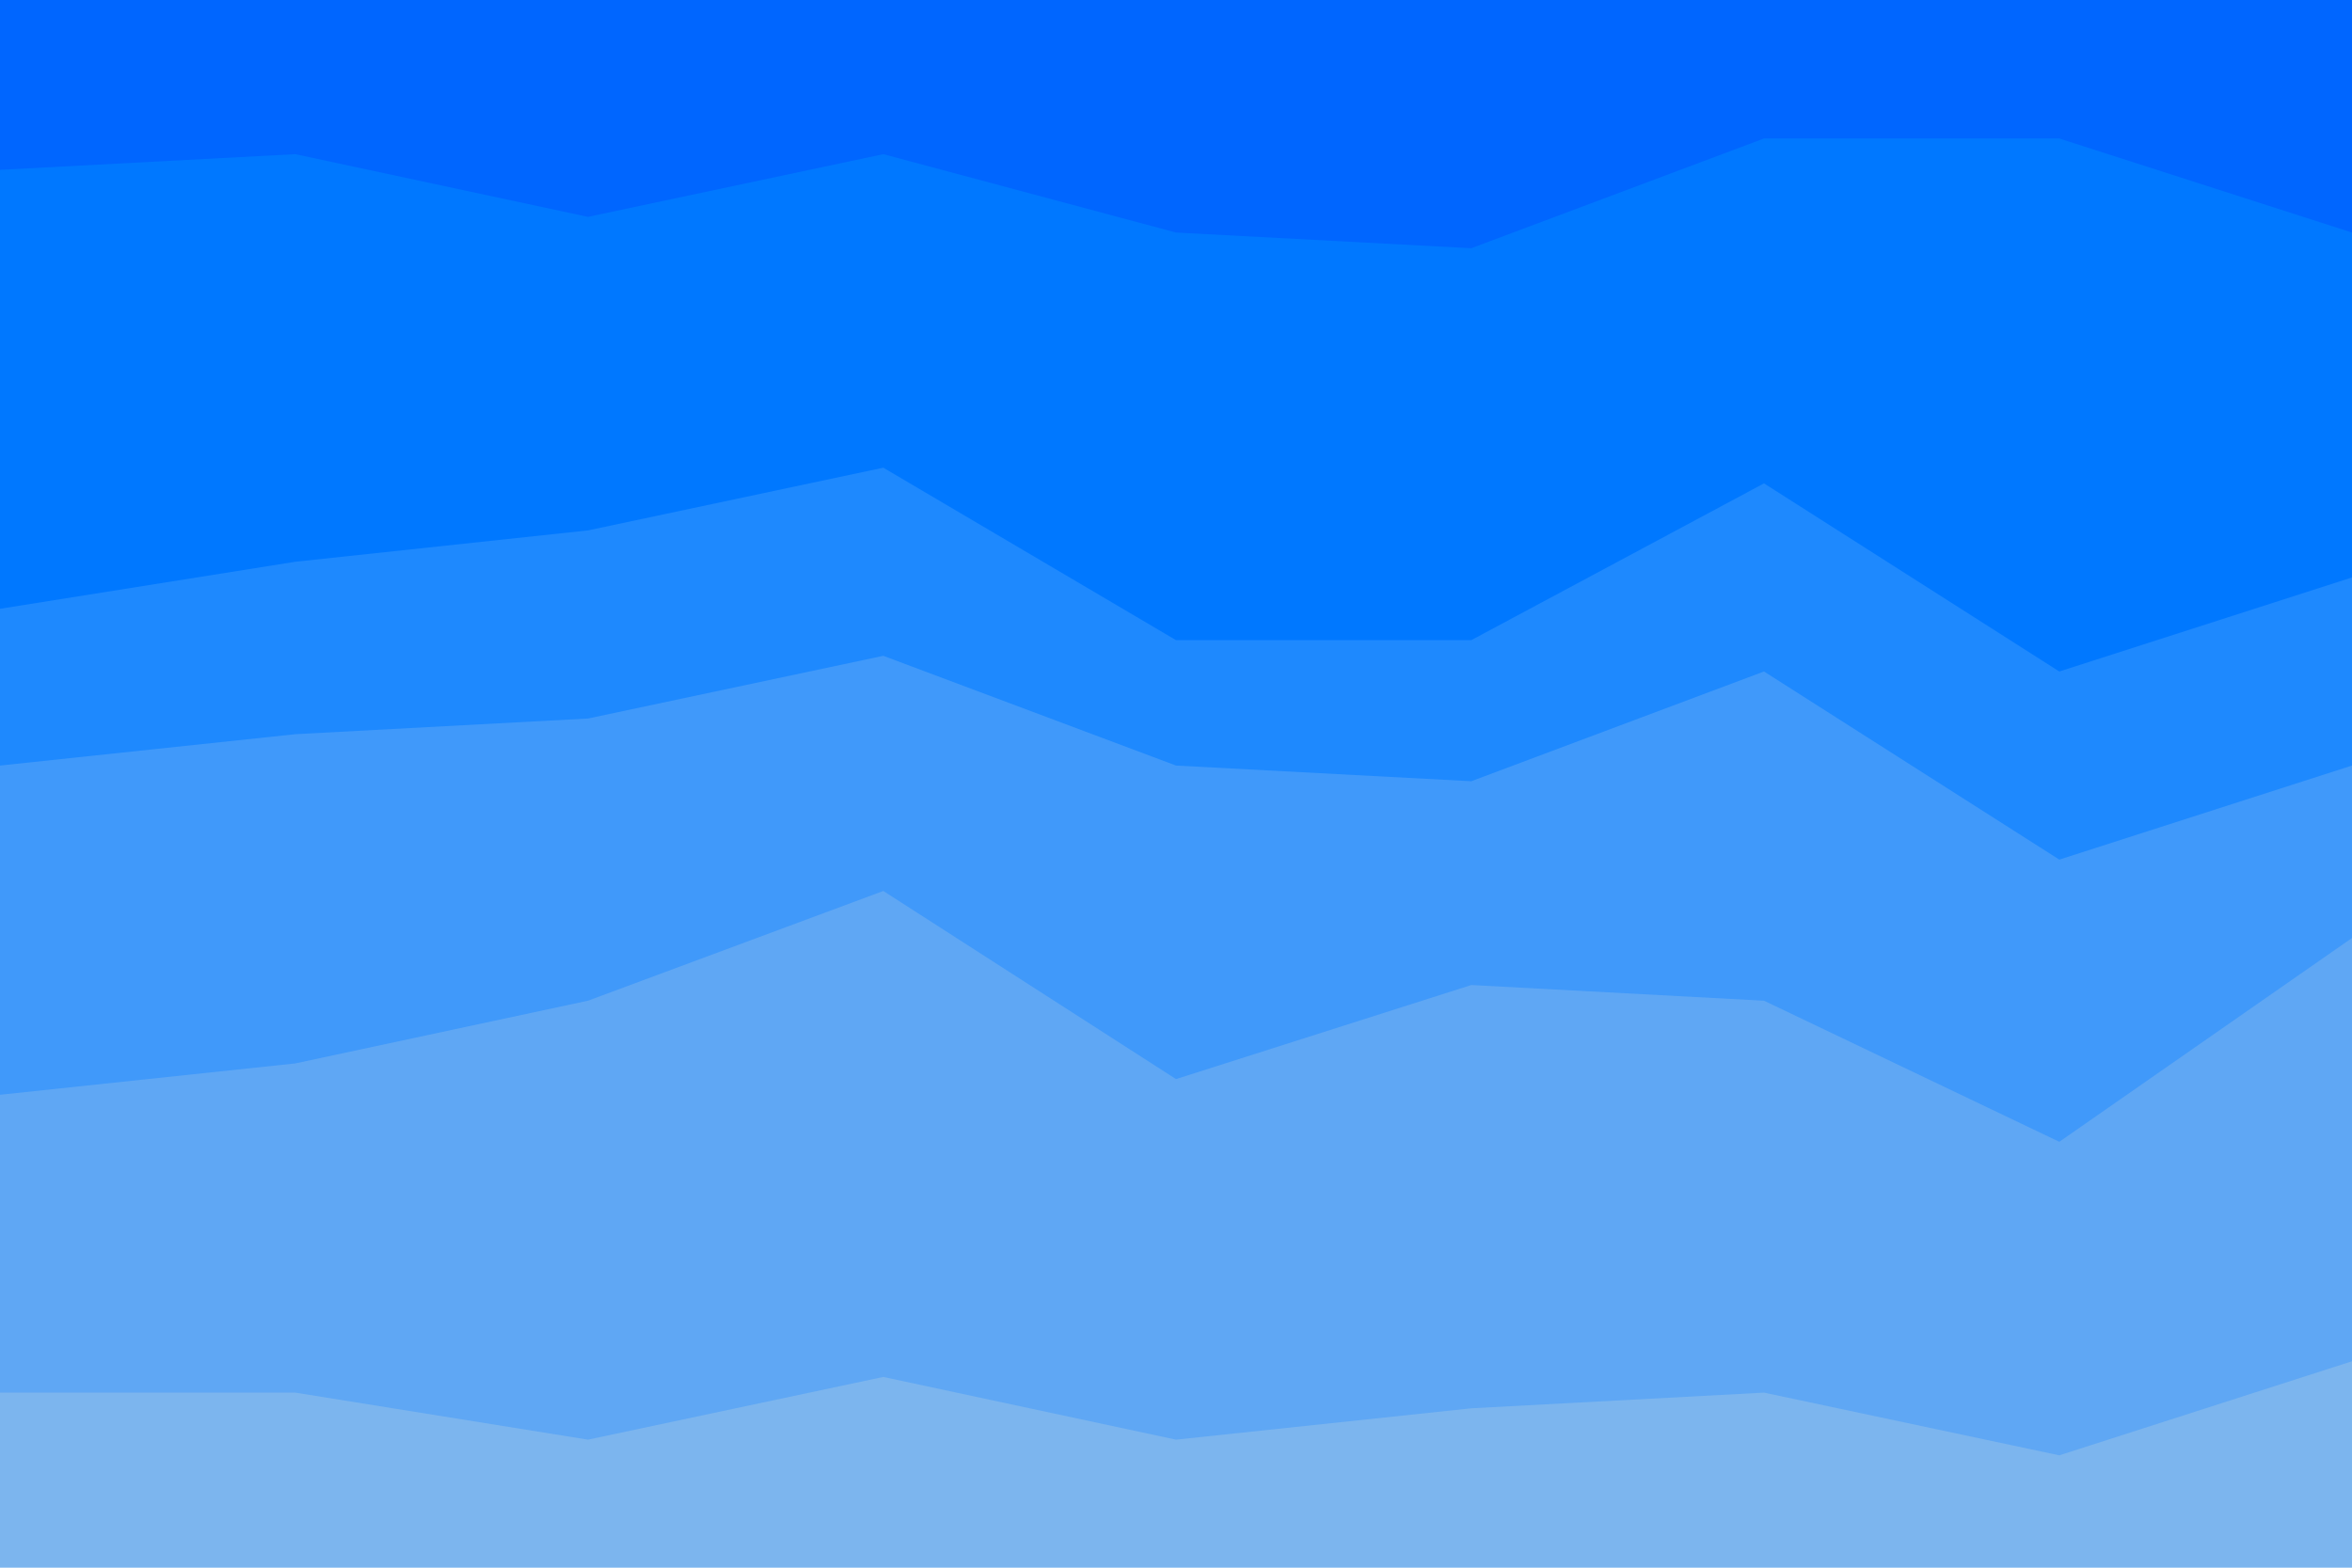 <svg id="visual" viewBox="0 0 900 600" width="900" height="600" xmlns="http://www.w3.org/2000/svg" xmlns:xlink="http://www.w3.org/1999/xlink" version="1.1"><path d="M0 67L113 61L225 85L338 61L450 91L563 97L675 55L788 55L900 91L900 0L788 0L675 0L563 0L450 0L338 0L225 0L113 0L0 0Z" fill="#0066ff"></path><path d="M0 235L113 217L225 205L338 181L450 247L563 247L675 187L788 259L900 223L900 89L788 53L675 53L563 95L450 89L338 59L225 83L113 59L0 65Z" fill="#0078ff"></path><path d="M0 295L113 283L225 277L338 253L450 295L563 301L675 259L788 331L900 295L900 221L788 257L675 185L563 245L450 245L338 179L225 203L113 215L0 233Z" fill="#1e89fe"></path><path d="M0 421L113 409L225 385L338 343L450 415L563 379L675 385L788 439L900 361L900 293L788 329L675 257L563 299L450 293L338 251L225 275L113 281L0 293Z" fill="#4099fa"></path><path d="M0 535L113 535L225 553L338 529L450 553L563 541L675 535L788 559L900 523L900 359L788 437L675 383L563 377L450 413L338 341L225 383L113 407L0 419Z" fill="#5fa7f4"></path><path d="M0 601L113 601L225 601L338 601L450 601L563 601L675 601L788 601L900 601L900 521L788 557L675 533L563 539L450 551L338 527L225 551L113 533L0 533Z" fill="#7cb5ee"></path></svg>